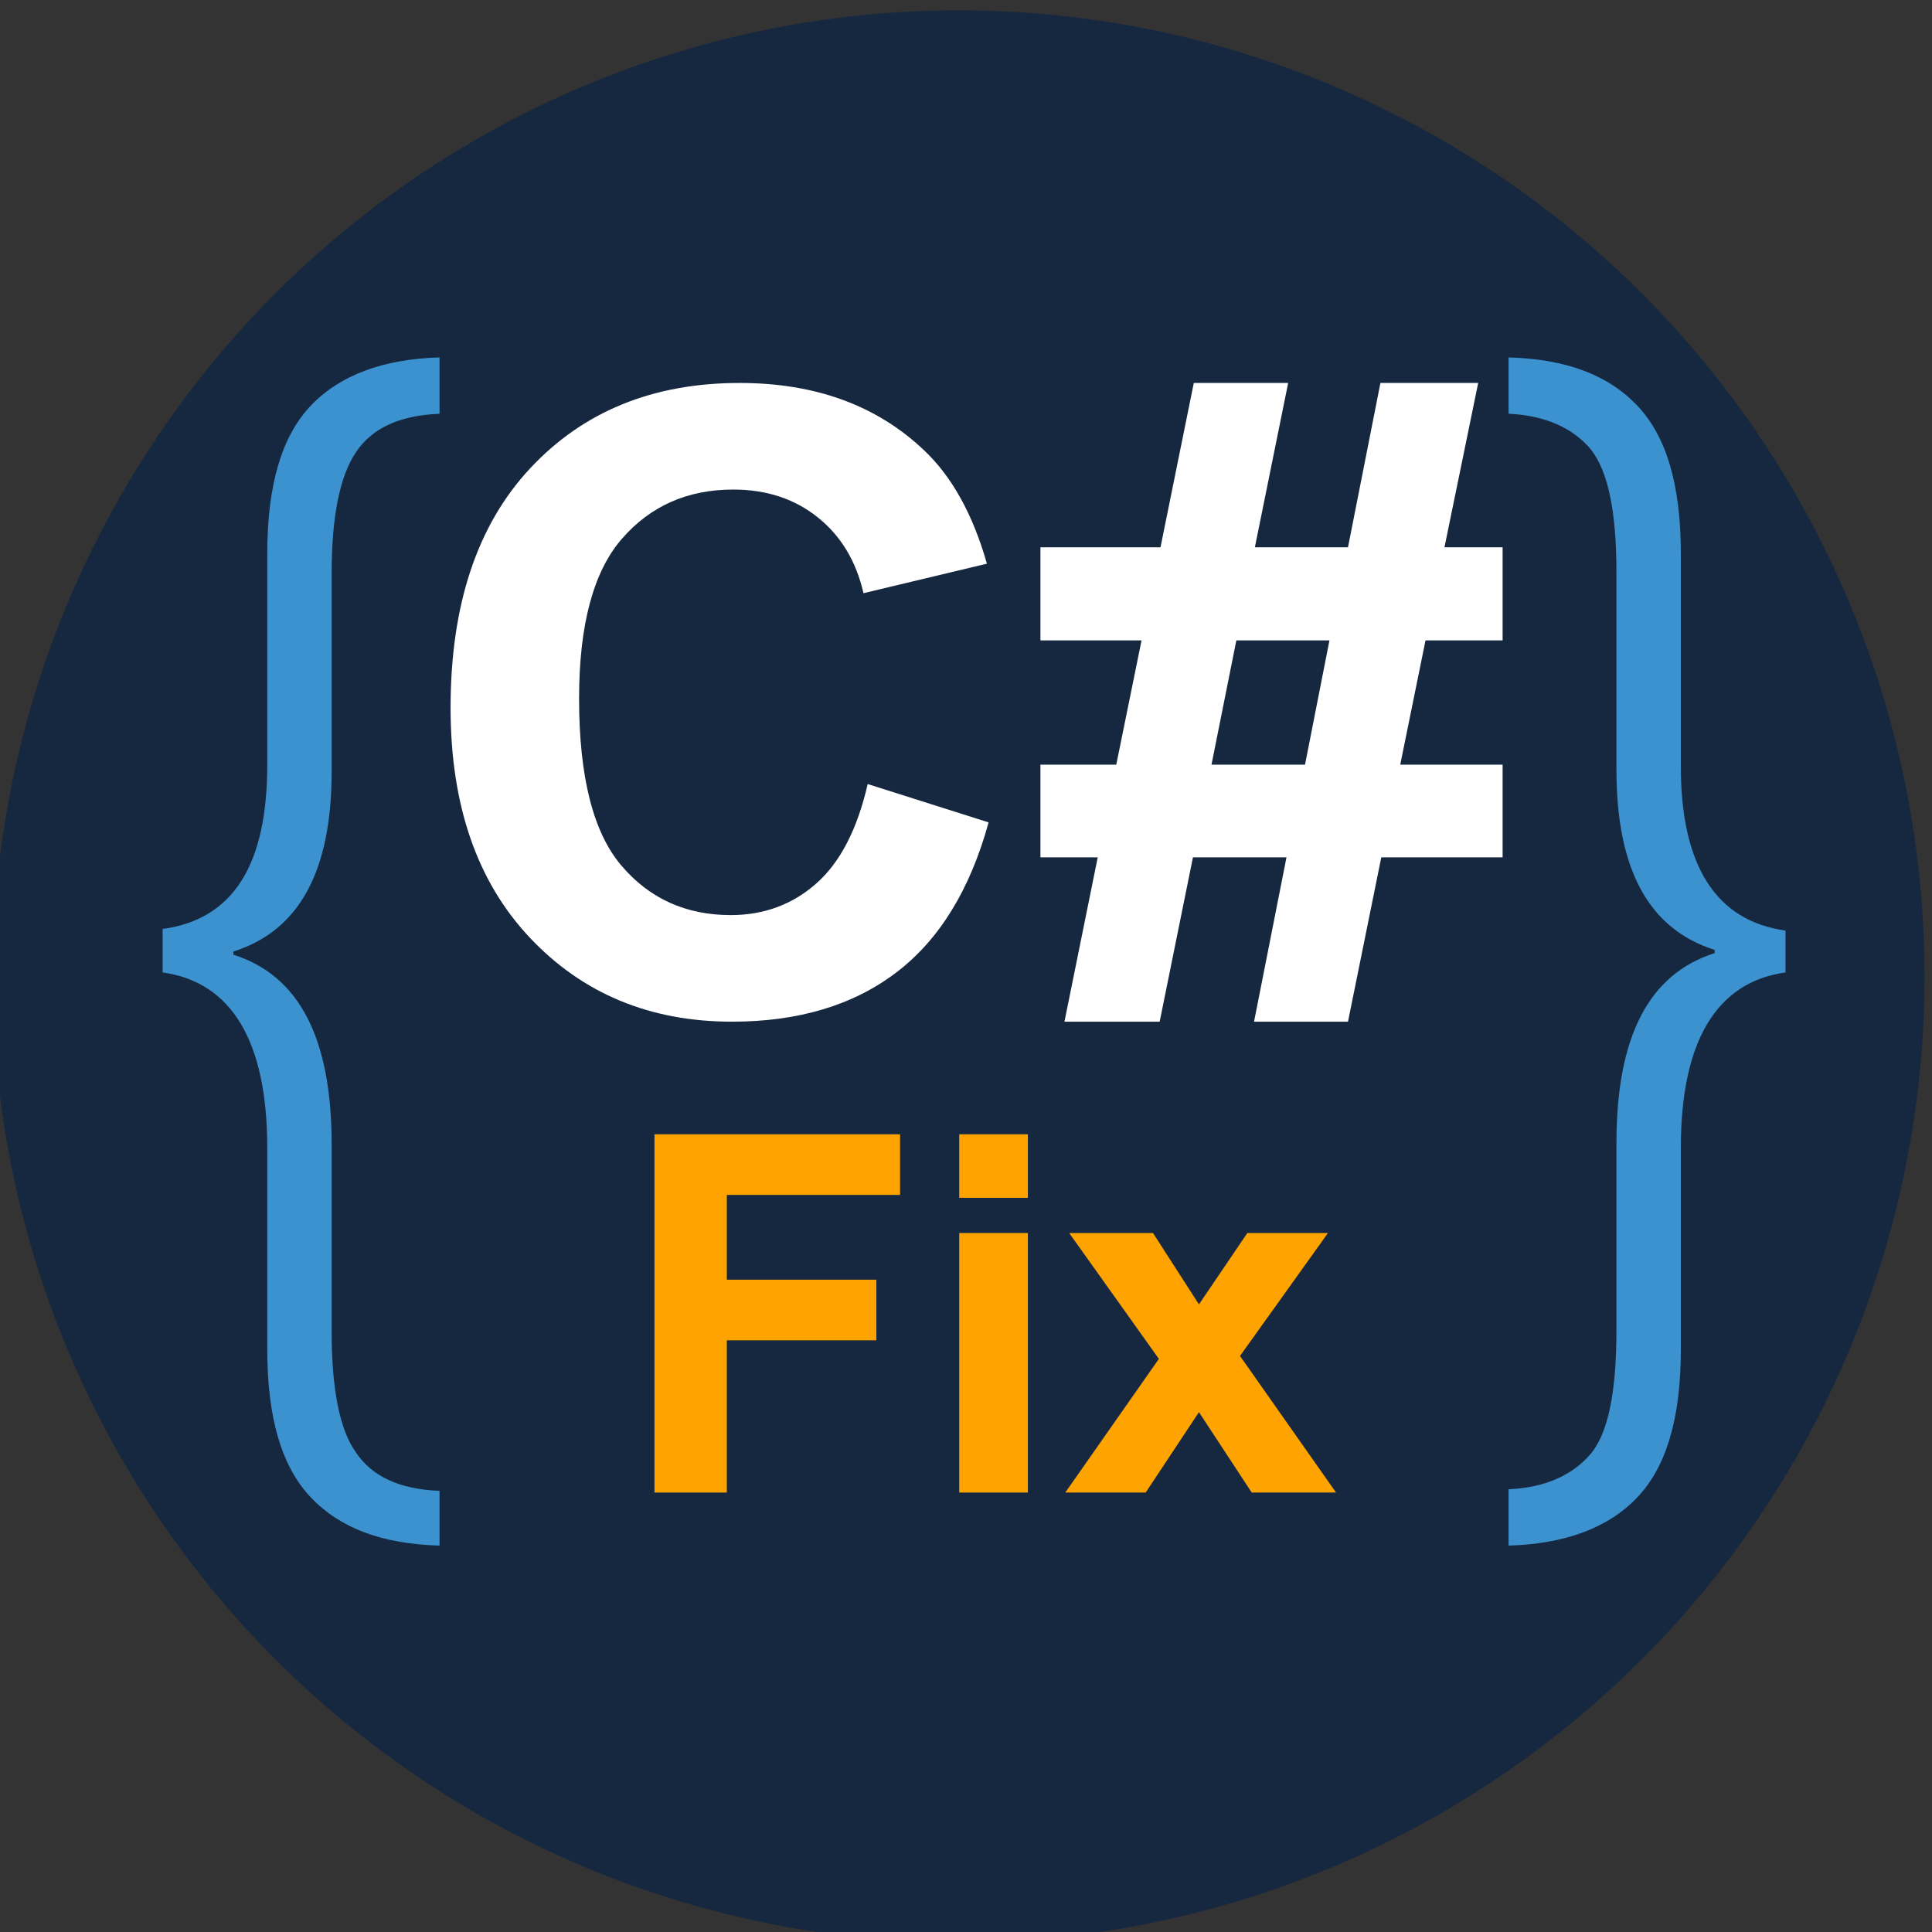 <?xml version="1.0" encoding="UTF-8" standalone="no"?>
<!DOCTYPE svg PUBLIC "-//W3C//DTD SVG 1.1//EN" "http://www.w3.org/Graphics/SVG/1.1/DTD/svg11.dtd">
<svg width="100%" height="100%" viewBox="0 0 120 120" version="1.1" xmlns="http://www.w3.org/2000/svg" xmlns:xlink="http://www.w3.org/1999/xlink" xml:space="preserve" style="fill-rule:evenodd;clip-rule:evenodd;stroke-linejoin:round;stroke-miterlimit:1.414;">
    <rect x="0" y="0" width="120" height="120" fill="#333333" stroke="none"/>
    <g transform="matrix(1,0,0,1,-0.462,0.643)">
        <circle cx="60" cy="60" r="60" style="fill:rgb(22,39,64);"/>
    </g>
    <path d="M27.3,96C23.7,95.9 21.1,94.9 19.3,93C17.5,91.1 16.6,88.1 16.6,83.8L16.6,71.3C16.6,64.7 14.4,61 10.1,60.4L10.1,57.7C14.5,57.1 16.6,53.7 16.6,47.5L16.6,34.4C16.6,30.1 17.5,27.1 19.3,25.2C21.1,23.3 23.8,22.3 27.3,22.2L27.3,25.7C24.8,25.8 23.1,26.6 22.1,28.1C21.1,29.6 20.6,32.1 20.6,35.6L20.6,47.9C20.6,54.1 18.6,57.8 14.5,59.1L14.5,59.3C18.6,60.6 20.6,64.5 20.6,71.1L20.6,82.7C20.6,86.3 21.1,88.8 22.1,90.2C23.1,91.7 24.8,92.5 27.3,92.6L27.3,96Z" style="fill:rgb(60,145,207);fill-rule:nonzero;"/>
    <path d="M110.9,60.4C106.6,61 104.4,64.7 104.4,71.3L104.4,83.8C104.4,88.1 103.5,91.1 101.7,93C99.9,94.9 97.2,95.9 93.7,96L93.7,92.5C96,92.4 97.7,91.6 98.8,90.3C99.9,89 100.4,86.4 100.4,82.6L100.4,71C100.4,64.4 102.4,60.5 106.5,59.2L106.5,59C102.4,57.7 100.4,54 100.4,47.8L100.4,35.6C100.4,31.8 99.9,29.3 98.8,27.9C97.7,26.6 96,25.8 93.7,25.7L93.7,22.2C97.3,22.3 99.9,23.3 101.7,25.2C103.5,27.1 104.4,30.1 104.4,34.4L104.4,47.6C104.4,53.8 106.6,57.2 110.9,57.8L110.9,60.4Z" style="fill:rgb(60,145,207);fill-rule:nonzero;"/>
    <g>
        <g>
            <g transform="matrix(1,0,0,1,-3.969,1.227)">
                <path d="M57.863,47.472L65.373,49.853C64.222,54.04 62.307,57.15 59.629,59.183C56.951,61.215 53.553,62.231 49.436,62.231C44.342,62.231 40.155,60.491 36.875,57.011C33.595,53.53 31.955,48.772 31.955,42.735C31.955,36.35 33.604,31.391 36.901,27.858C40.198,24.325 44.534,22.559 49.907,22.559C54.6,22.559 58.412,23.946 61.343,26.72C63.088,28.36 64.396,30.715 65.268,33.785L57.601,35.617C57.147,33.628 56.201,32.058 54.762,30.907C53.322,29.755 51.573,29.18 49.515,29.18C46.671,29.18 44.364,30.2 42.593,32.242C40.822,34.283 39.937,37.589 39.937,42.16C39.937,47.01 40.809,50.464 42.554,52.523C44.298,54.581 46.566,55.611 49.358,55.611C51.416,55.611 53.187,54.956 54.67,53.648C56.153,52.339 57.217,50.281 57.863,47.472Z" style="fill:white;fill-rule:nonzero;"/>
                <path d="M72.151,52.025L68.592,52.025L68.592,46.268L73.302,46.268L74.873,38.548L68.592,38.548L68.592,32.765L76.05,32.765L78.118,22.559L83.979,22.559L81.912,32.765L87.695,32.765L89.71,22.559L95.782,22.559L93.688,32.765L97.299,32.765L97.299,38.548L92.511,38.548L90.94,46.268L97.299,46.268L97.299,52.025L89.763,52.025L87.695,62.231L81.86,62.231L83.875,52.025L78.065,52.025L75.998,62.231L70.084,62.231L72.151,52.025ZM80.761,38.548L79.217,46.268L85.026,46.268L86.544,38.548L80.761,38.548Z" style="fill:white;fill-rule:nonzero;"/>
            </g>
            <g transform="matrix(1,0,0,1,3.419,-1.306)">
                <path d="M37.232,94.011L37.232,71.759L52.486,71.759L52.486,75.524L41.725,75.524L41.725,80.79L51.014,80.79L51.014,84.555L41.725,84.555L41.725,94.011L37.232,94.011Z" style="fill:rgb(255,163,0);fill-rule:nonzero;"/>
                <path d="M56.16,75.706L56.16,71.759L60.425,71.759L60.425,75.706L56.16,75.706ZM56.16,94.011L56.16,77.891L60.425,77.891L60.425,94.011L56.16,94.011Z" style="fill:rgb(255,163,0);fill-rule:nonzero;"/>
                <path d="M62.747,94.011L68.561,85.708L62.99,77.891L68.196,77.891L71.05,82.324L74.055,77.891L79.064,77.891L73.6,85.526L79.565,94.011L74.328,94.011L71.05,89.017L67.741,94.011L62.747,94.011Z" style="fill:rgb(255,163,0);fill-rule:nonzero;"/>
            </g>
        </g>
    </g>
</svg>
